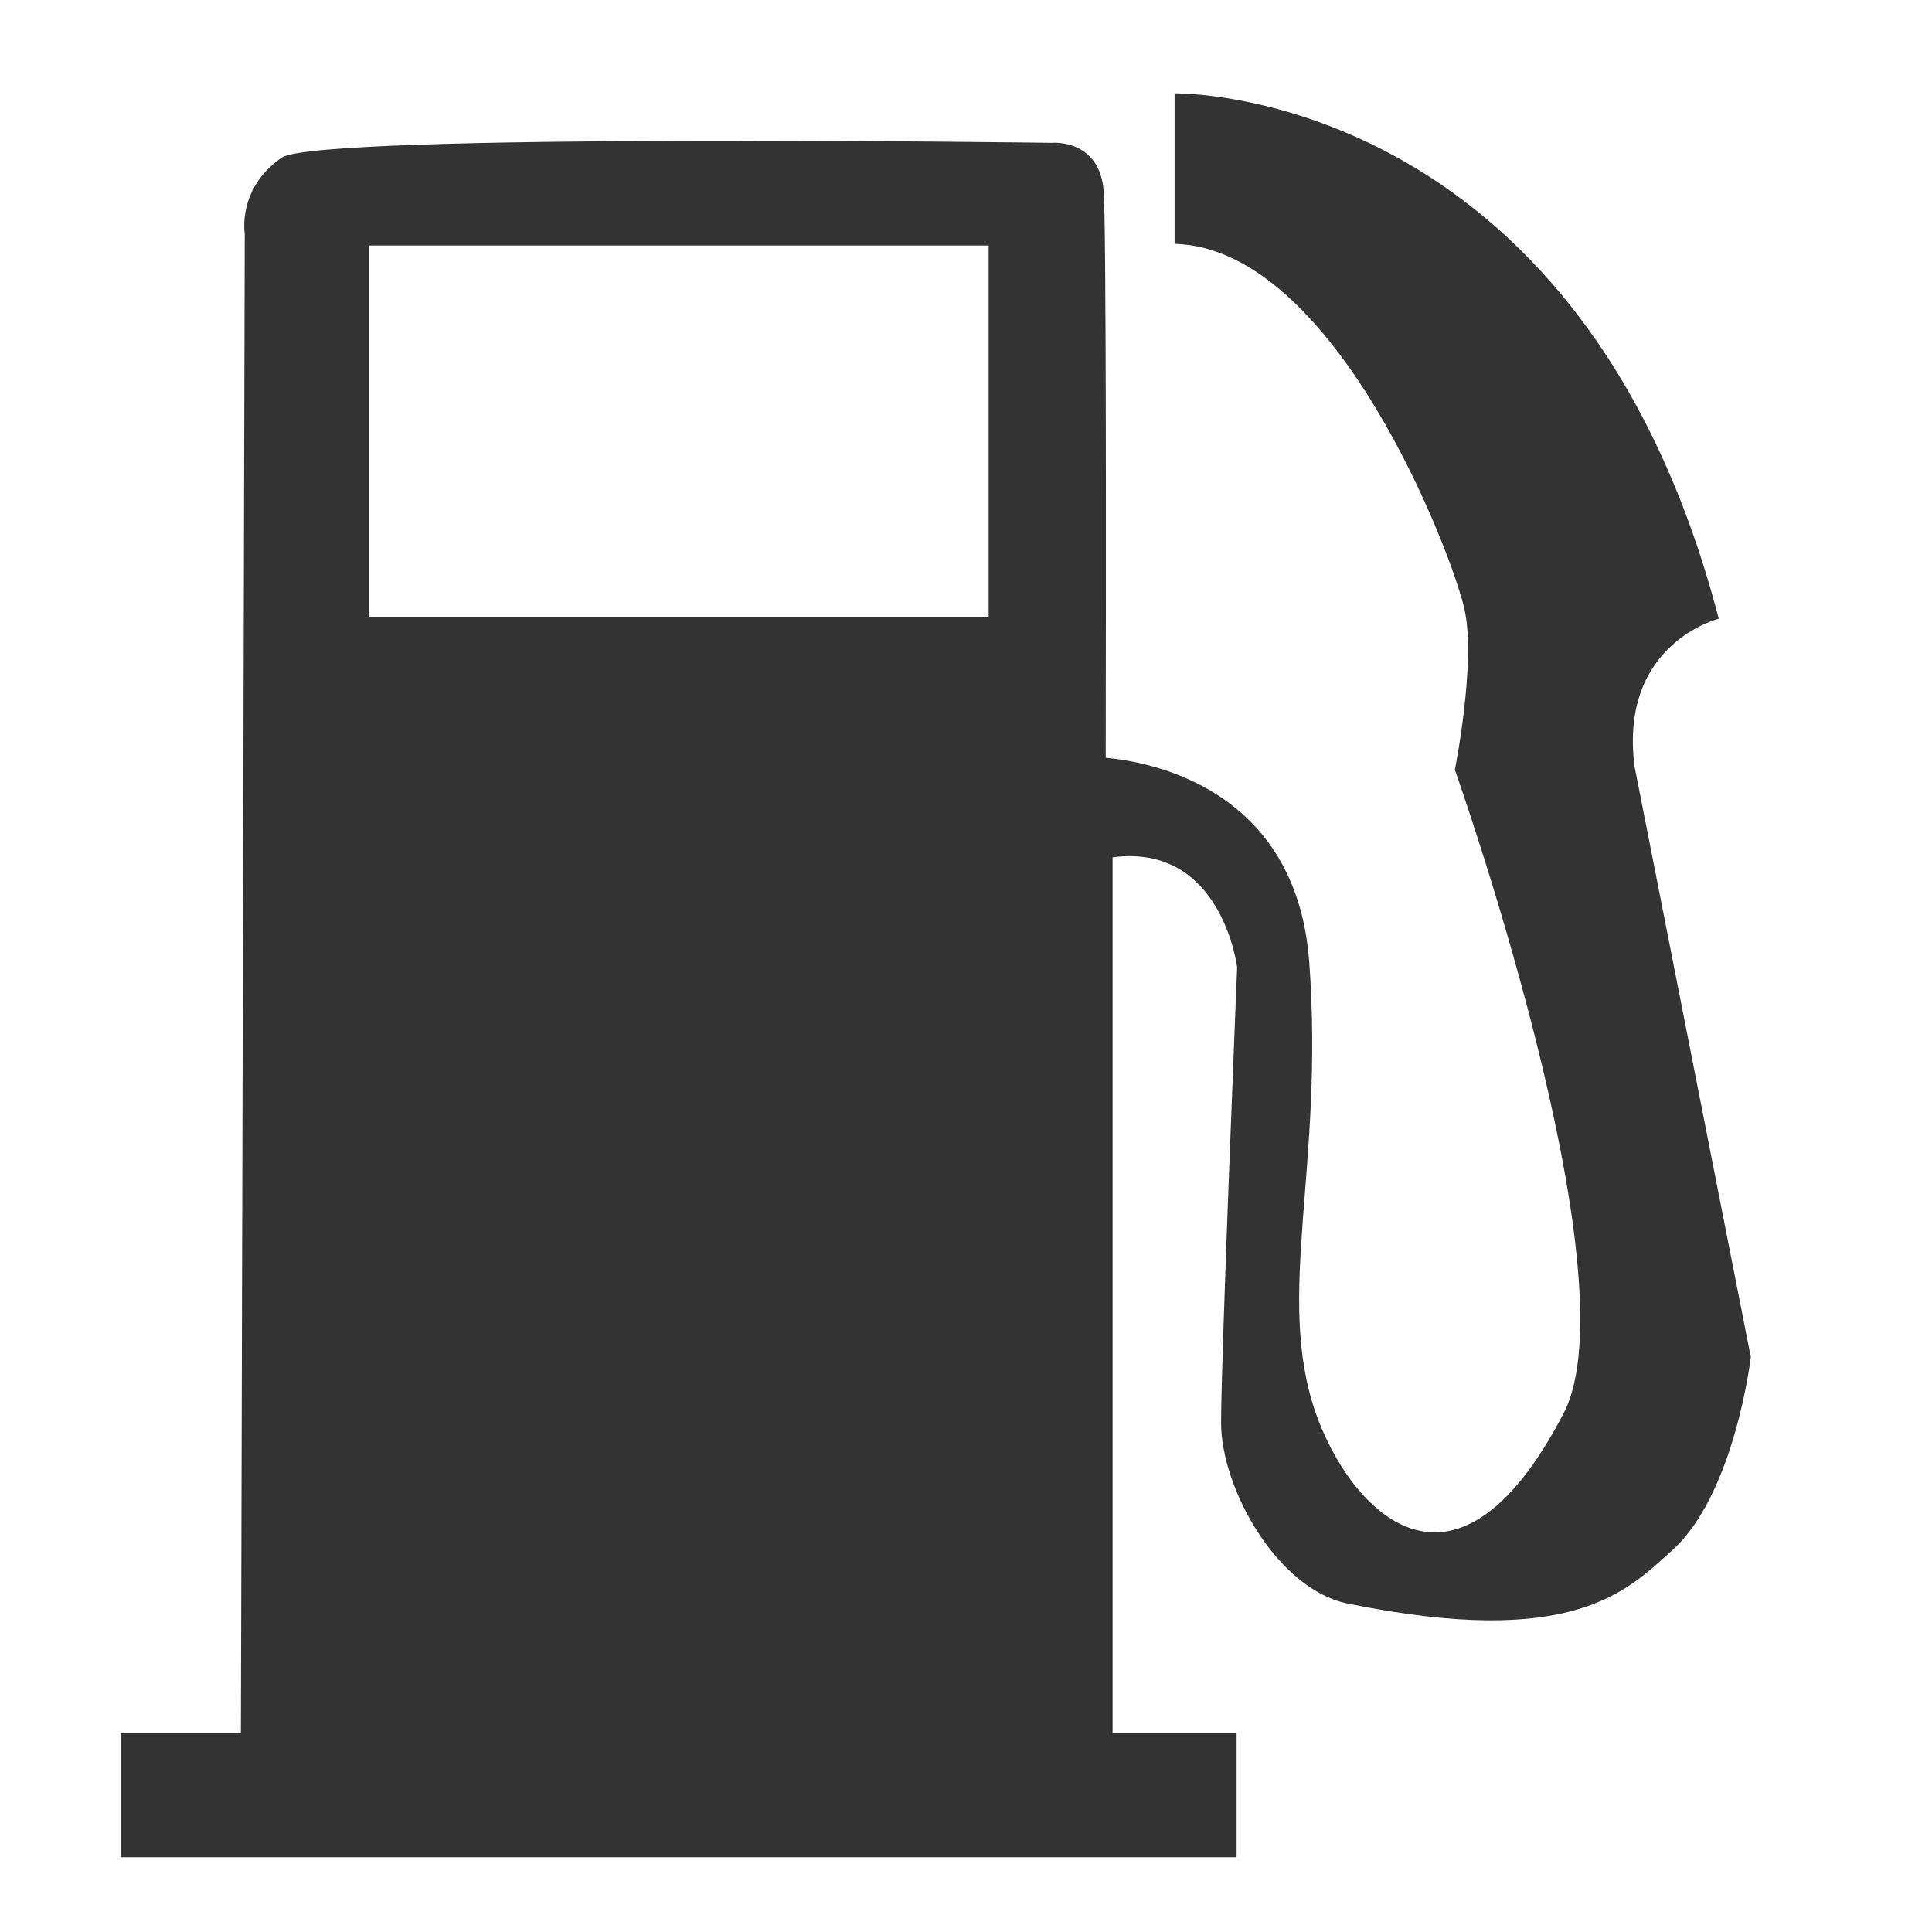 <?xml version="1.0" encoding="utf-8"?>
<svg version="1.0" id="Layer_1" xmlns="http://www.w3.org/2000/svg" xmlns:xlink="http://www.w3.org/1999/xlink" x="0px" y="0px" viewBox="0 0 32 32" style="enable-background:new 0 0 32 32;" xml:space="preserve"  width="32px" height="32px" fill="#333">
<style type="text/css">
	.primary{fill:#333333;}
</style>
<path id="icon-fuel" class="primary" d="M27.073,12.693c-0.26-2.037,1.395-2.445,1.395-2.445c-2.3-8.833-9.013-8.702-9.013-8.702
	v2.493c2.674,0.068,4.61,5.171,4.802,6.055c0.195,0.881-0.16,2.656-0.16,2.656s2.977,8.396,1.802,10.658
	c-1.837,3.533-3.564,1.545-4.105,0c-0.68-1.95,0.142-4.075-0.109-7.476c-0.215-2.883-2.642-3.316-3.371-3.381
	c0.006-3.299,0.009-8.768-0.033-9.379c-0.066-0.884-0.864-0.806-0.864-0.806S5.279,2.196,4.666,2.611
	C3.925,3.122,4.054,3.87,4.054,3.87L3.99,28.708H2v2.054h18.482v-2.054h-2.054V14.594V14.2c1.813-0.239,2.063,1.823,2.063,1.823
	s-0.266,6.455-0.266,7.542c0,1.087,0.932,2.759,2.098,2.995c3.724,0.758,4.619-0.201,5.376-0.884c1.035-0.936,1.3-3.197,1.3-3.197
	L27.073,12.693z M16.375,10.226H6.107V4.066h10.268V10.226z"/>
</svg>